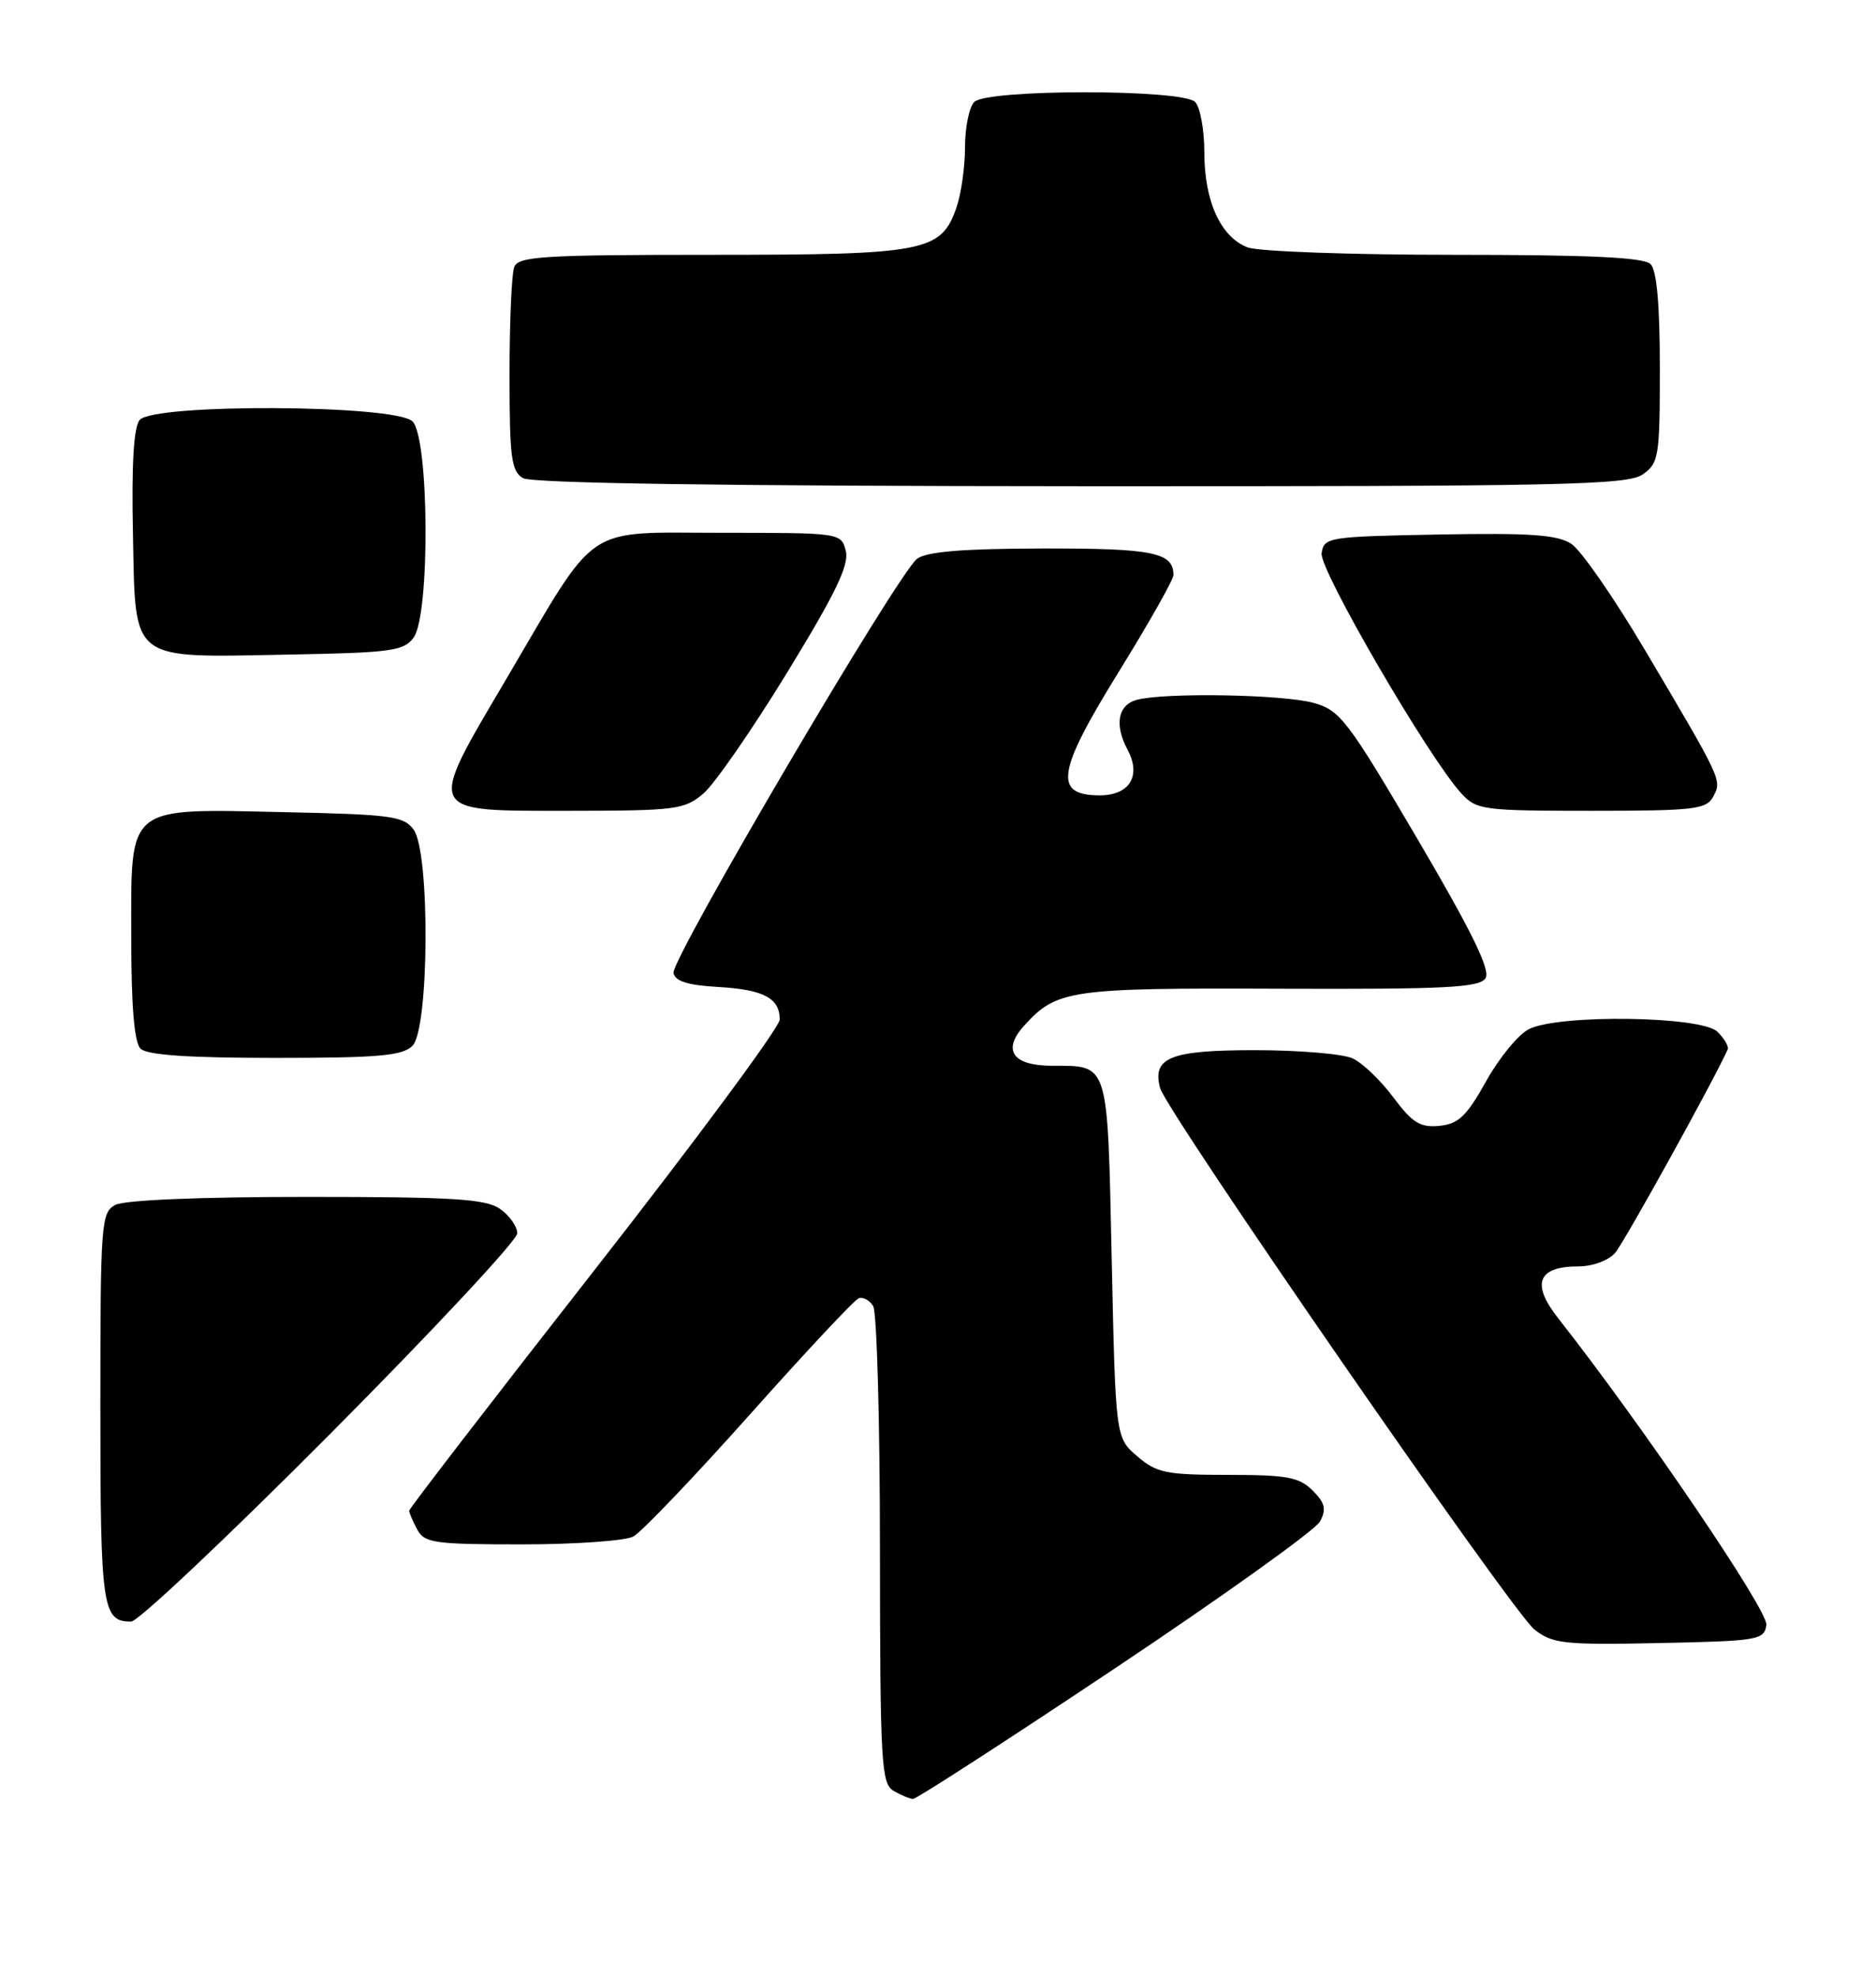 <?xml version="1.0" encoding="UTF-8" standalone="no"?>
<!DOCTYPE svg PUBLIC "-//W3C//DTD SVG 1.1//EN" "http://www.w3.org/Graphics/SVG/1.1/DTD/svg11.dtd" >
<svg xmlns="http://www.w3.org/2000/svg" xmlns:xlink="http://www.w3.org/1999/xlink" version="1.1" viewBox="0 0 243 256">
 <g >
 <path fill="currentColor"
d=" M 144.47 216.02 C 158.46 206.68 170.39 198.14 170.98 197.04 C 171.83 195.45 171.64 194.64 170.02 193.02 C 168.29 191.29 166.70 191.00 159.06 191.00 C 151.04 191.00 149.82 190.75 147.31 188.59 C 144.50 186.18 144.50 186.18 144.00 163.05 C 143.44 137.23 143.70 138.04 136.22 138.02 C 131.18 138.00 129.79 136.00 132.63 132.86 C 136.87 128.17 138.48 127.93 165.76 128.04 C 187.27 128.12 191.65 127.90 192.42 126.68 C 193.09 125.63 190.67 120.68 183.60 108.64 C 174.55 93.25 173.58 91.98 170.17 91.03 C 166.18 89.92 150.89 89.66 147.25 90.63 C 144.80 91.29 144.32 93.86 146.06 97.10 C 147.86 100.47 146.32 103.00 142.45 103.00 C 136.42 103.00 136.88 99.98 144.94 86.96 C 148.82 80.68 152.00 75.06 152.00 74.47 C 152.00 71.54 149.35 71.00 135.05 71.03 C 124.68 71.05 120.01 71.44 118.78 72.37 C 116.30 74.26 86.91 124.22 87.24 126.00 C 87.44 127.07 89.09 127.59 92.98 127.81 C 98.90 128.15 101.00 129.25 101.00 132.03 C 101.00 133.01 90.20 147.61 77.00 164.48 C 63.80 181.35 53.00 195.37 53.00 195.64 C 53.00 195.91 53.47 197.00 54.04 198.07 C 54.97 199.82 56.24 200.00 67.60 200.00 C 74.49 200.00 80.99 199.54 82.04 198.98 C 83.09 198.41 89.86 191.33 97.09 183.23 C 104.31 175.13 110.67 168.33 111.23 168.13 C 111.78 167.92 112.62 168.37 113.10 169.13 C 113.58 169.88 113.98 184.09 113.98 200.70 C 114.00 228.40 114.15 230.99 115.75 231.92 C 116.71 232.48 117.84 232.95 118.26 232.97 C 118.68 232.99 130.48 225.36 144.47 216.02 Z  M 228.80 210.43 C 229.06 208.61 212.74 184.58 201.82 170.70 C 198.30 166.23 199.18 164.00 204.47 164.00 C 206.29 164.00 208.35 163.24 209.21 162.25 C 210.38 160.91 222.13 139.67 223.79 135.90 C 223.96 135.53 223.36 134.50 222.47 133.62 C 220.43 131.57 201.90 131.32 198.03 133.28 C 196.67 133.97 194.18 137.00 192.50 140.02 C 189.98 144.54 188.92 145.55 186.45 145.80 C 183.96 146.04 182.95 145.42 180.48 142.11 C 178.84 139.91 176.47 137.64 175.20 137.06 C 173.94 136.48 168.26 136.00 162.58 136.00 C 151.59 136.00 149.23 136.94 150.26 140.88 C 151.05 143.91 195.91 208.79 198.76 211.03 C 201.11 212.87 202.55 213.03 214.92 212.78 C 227.79 212.51 228.52 212.39 228.80 210.43 Z  M 42.79 185.67 C 56.11 172.28 67.00 160.61 67.00 159.72 C 67.00 158.84 66.00 157.41 64.78 156.56 C 62.92 155.26 58.77 155.00 39.71 155.00 C 25.88 155.00 16.11 155.41 14.93 156.04 C 13.10 157.02 13.00 158.38 13.00 182.34 C 13.00 208.28 13.25 210.00 16.99 210.00 C 17.87 210.00 29.48 199.05 42.79 185.67 Z  M 53.43 135.43 C 55.60 133.26 55.72 110.37 53.58 107.44 C 52.31 105.69 50.65 105.47 37.02 105.18 C 16.16 104.73 17.00 104.06 17.00 121.32 C 17.00 130.32 17.39 134.99 18.20 135.80 C 19.03 136.63 24.34 137.00 35.63 137.00 C 49.05 137.00 52.13 136.73 53.43 135.43 Z  M 91.13 102.75 C 92.57 101.51 97.44 94.48 101.95 87.11 C 108.21 76.89 110.01 73.17 109.56 71.36 C 108.96 69.01 108.92 69.00 93.57 69.00 C 75.35 69.00 77.64 67.46 65.61 87.88 C 55.21 105.54 54.95 105.00 73.82 105.00 C 87.58 104.99 88.66 104.85 91.13 102.75 Z  M 221.91 103.17 C 223.06 101.03 223.09 101.10 213.09 84.21 C 209.09 77.45 204.79 71.25 203.54 70.43 C 201.73 69.25 198.23 69.00 186.38 69.22 C 172.02 69.49 171.49 69.57 171.19 71.65 C 170.89 73.79 185.05 98.13 189.29 102.75 C 191.25 104.89 192.08 105.00 206.14 105.00 C 219.45 105.00 221.03 104.82 221.91 103.17 Z  M 53.58 82.56 C 55.72 79.63 55.60 56.74 53.43 54.57 C 51.25 52.39 19.89 52.23 18.09 54.39 C 17.32 55.32 17.03 60.13 17.22 69.11 C 17.57 85.91 16.61 85.15 37.33 84.77 C 50.68 84.53 52.31 84.31 53.58 82.56 Z  M 212.78 61.44 C 214.87 59.98 215.00 59.16 215.00 47.64 C 215.00 39.45 214.60 35.00 213.80 34.20 C 212.93 33.33 205.88 33.00 188.37 33.00 C 175.04 33.00 163.00 32.57 161.61 32.04 C 158.12 30.71 156.00 26.07 156.00 19.75 C 156.00 16.81 155.46 13.86 154.80 13.20 C 153.13 11.53 127.87 11.53 126.20 13.20 C 125.54 13.86 125.00 16.49 125.00 19.05 C 125.00 21.61 124.50 25.13 123.89 26.88 C 121.90 32.61 119.86 33.00 92.16 33.00 C 70.33 33.00 67.14 33.20 66.61 34.58 C 66.27 35.45 66.00 41.73 66.00 48.53 C 66.00 59.26 66.23 61.04 67.75 61.92 C 68.89 62.59 93.99 62.95 140.03 62.97 C 202.27 63.00 210.82 62.82 212.78 61.44 Z "/>
</g>
</svg>
